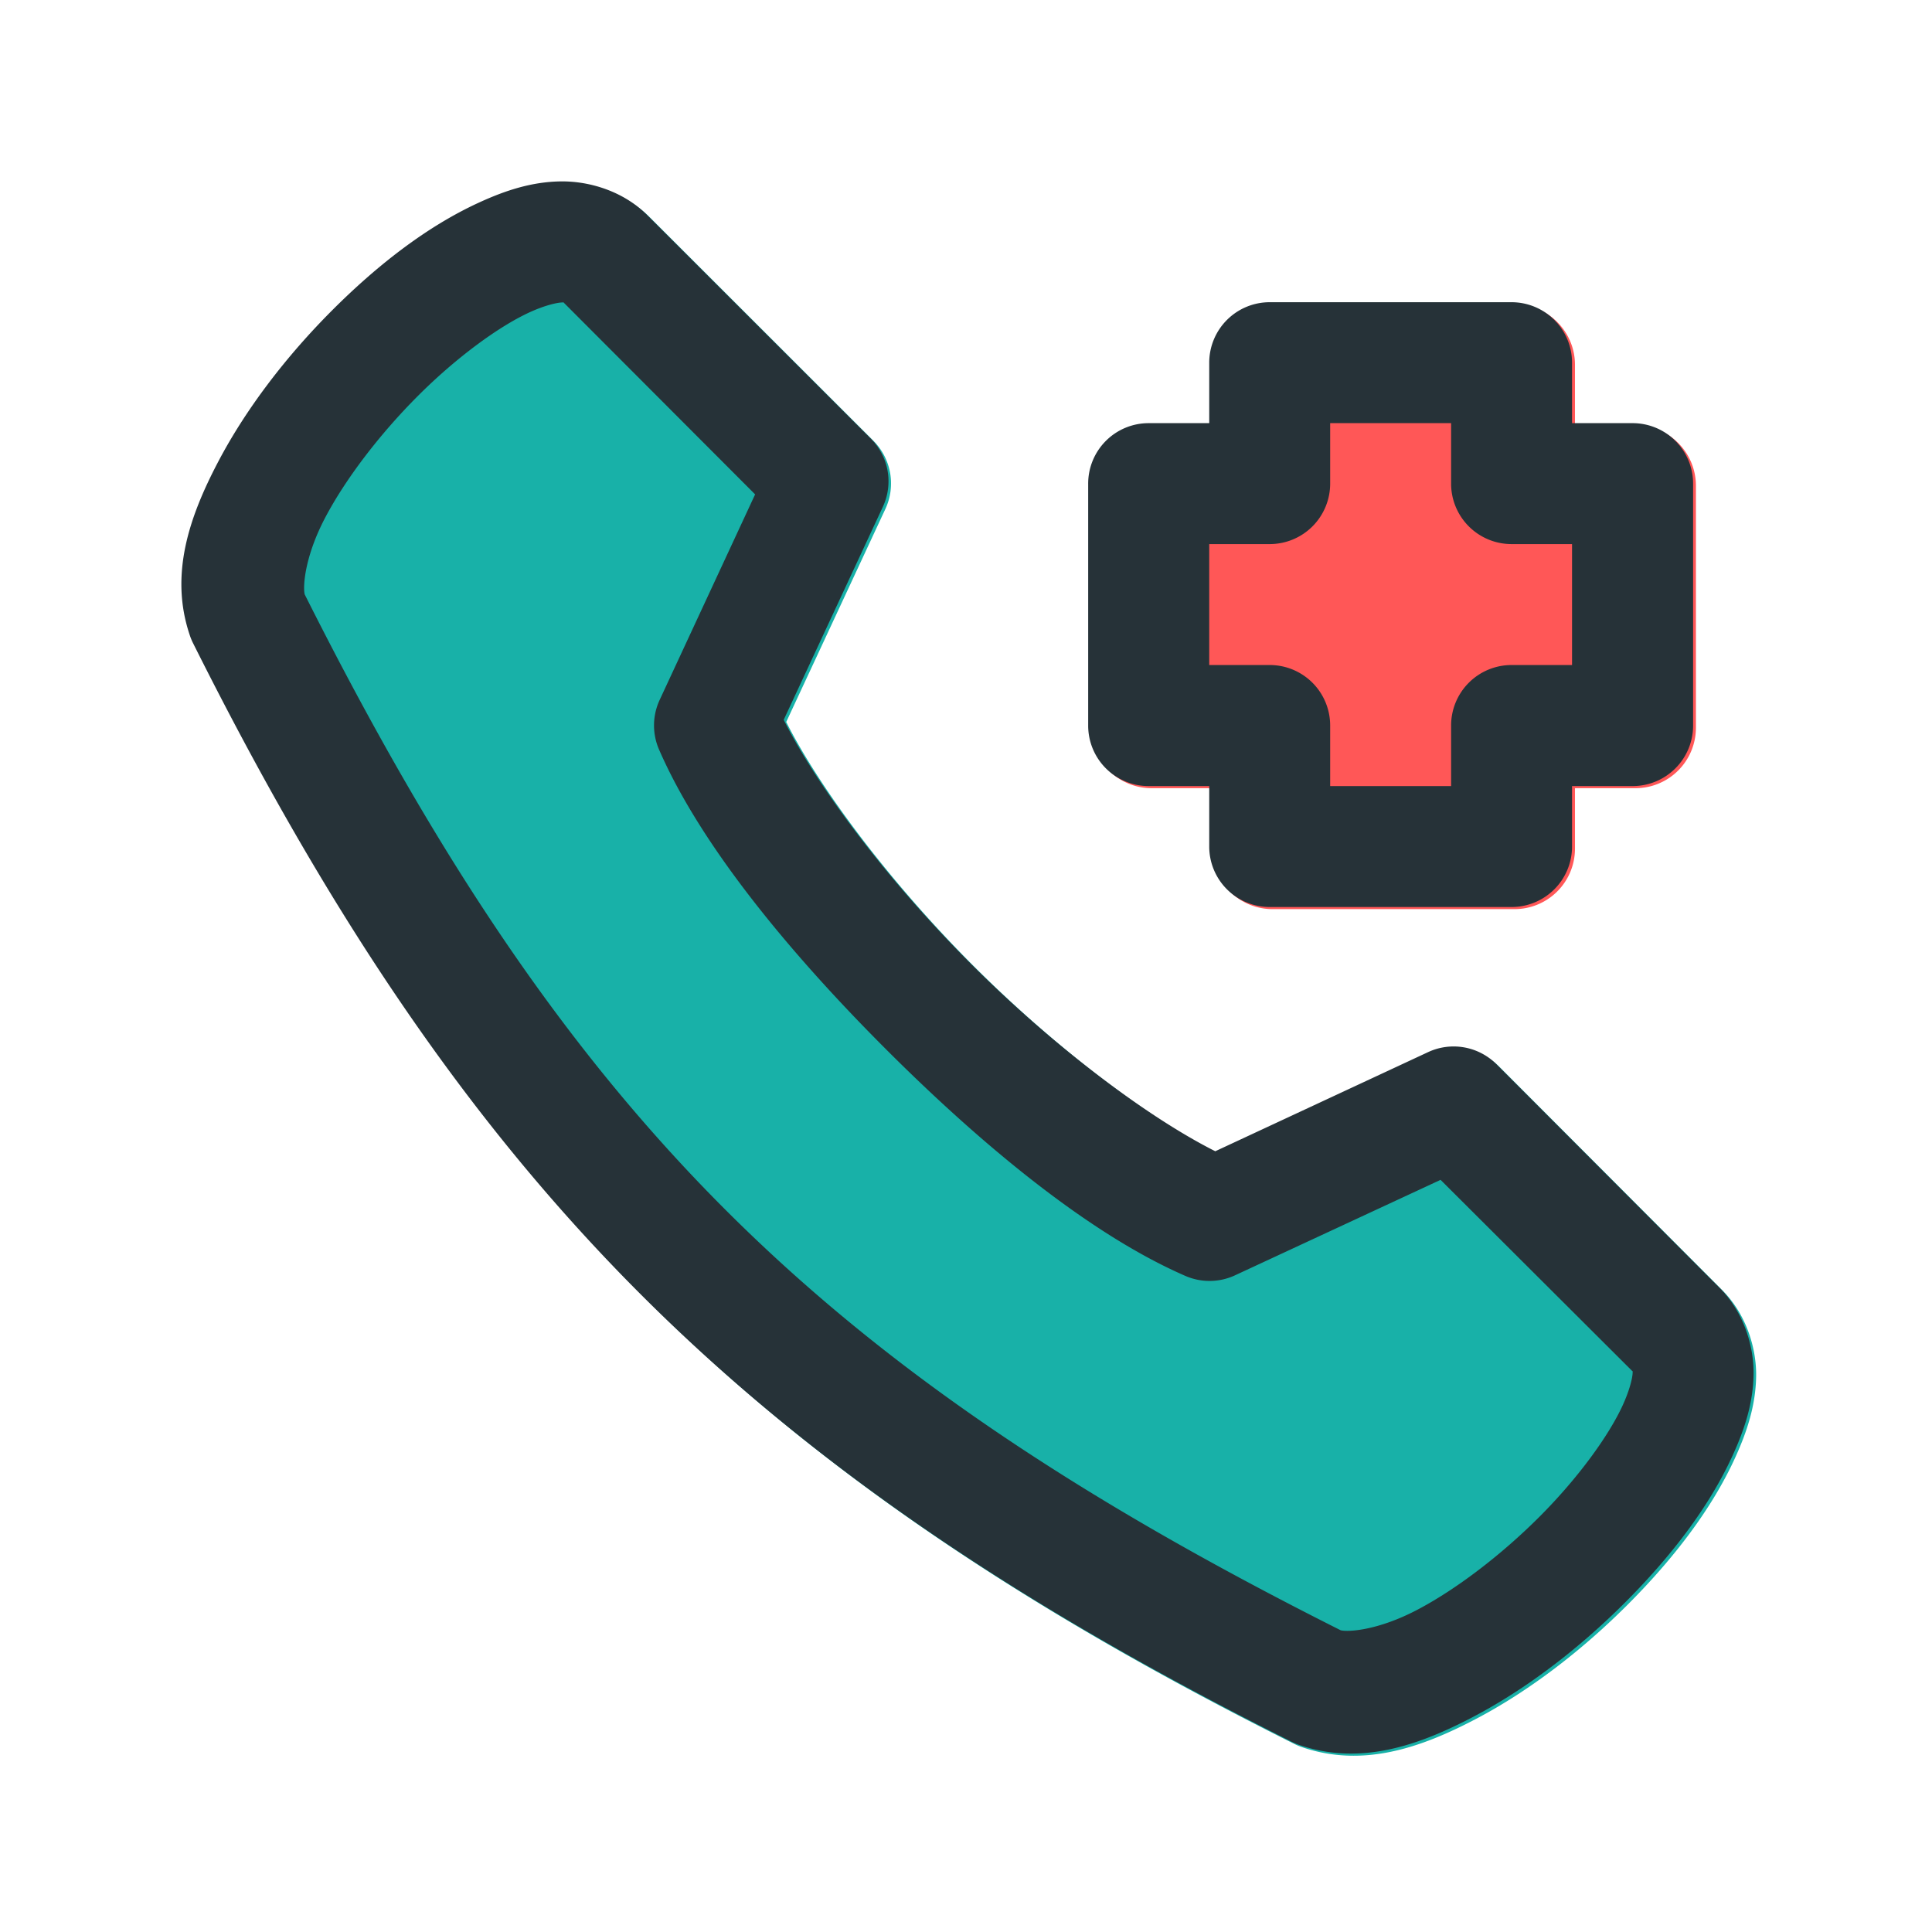 <svg xmlns="http://www.w3.org/2000/svg" width="32" height="32" viewBox="0 0 8.467 8.467"><g transform="translate(-7.153 -6.36)"><path style="line-height:normal;font-variant-ligatures:normal;font-variant-position:normal;font-variant-caps:normal;font-variant-numeric:normal;font-variant-alternates:normal;font-feature-settings:normal;text-indent:0;text-align:start;text-decoration-line:none;text-decoration-style:solid;text-decoration-color:#000;text-transform:none;text-orientation:mixed;shape-padding:0;isolation:auto;mix-blend-mode:normal" fill="#18b1a8" d="m 36.305,27.035 c -0.482,0.007 -0.919,0.153 -1.344,0.348 -0.85,0.389 -1.672,1.023 -2.428,1.779 -0.756,0.756 -1.431,1.631 -1.898,2.525 -0.467,0.895 -0.797,1.845 -0.465,2.842 a 1,1 0 0 0 0.053,0.133 c 4.495,8.989 9.2,13.691 18.189,18.186 a 1,1 0 0 0 0.133,0.053 c 0.997,0.332 1.945,0.003 2.84,-0.465 0.895,-0.467 1.768,-1.141 2.523,-1.896 0.756,-0.756 1.391,-1.58 1.779,-2.43 0.194,-0.425 0.34,-0.862 0.348,-1.344 0.008,-0.482 -0.17,-1.039 -0.561,-1.43 L 51.783,41.637 A 1,1 0 0 0 50.652,41.438 l -3.518,1.639 c -1.073,-0.54 -2.622,-1.683 -4.039,-3.1 -1.417,-1.417 -2.559,-2.964 -3.1,-4.037 l 1.639,-3.521 a 1,1 0 0 0 -0.199,-1.131 l -3.699,-3.697 c -0.391,-0.391 -0.95,-0.562 -1.432,-0.555 z" color="#000" font-family="sans-serif" font-weight="400" overflow="visible" transform="scale(.265)"/><path style="line-height:normal;font-variant-ligatures:normal;font-variant-position:normal;font-variant-caps:normal;font-variant-numeric:normal;font-variant-alternates:normal;font-feature-settings:normal;text-indent:0;text-align:start;text-decoration-line:none;text-decoration-style:solid;text-decoration-color:#000;text-transform:none;text-orientation:mixed;shape-padding:0;isolation:auto;mix-blend-mode:normal" fill="#ff5757" d="m 48.033,29.033 a 1,1 0 0 0 -0.996,1.004 v 0.996 h -1.004 a 1,1 0 0 0 -0.996,1.004 v 4.002 a 1,1 0 0 0 0.996,0.996 h 1.004 v 1.004 a 1,1 0 0 0 0.996,0.996 h 4.002 a 1,1 0 0 0 1.004,-0.996 v -1.004 h 0.996 a 1,1 0 0 0 1.004,-0.996 v -4.002 a 1,1 0 0 0 -1.004,-1.004 h -0.996 v -0.996 a 1,1 0 0 0 -1.004,-1.004 z" color="#000" font-family="sans-serif" font-weight="400" overflow="visible" transform="scale(.265)"/></g><path style="line-height:normal;font-variant-ligatures:normal;font-variant-position:normal;font-variant-caps:normal;font-variant-numeric:normal;font-variant-alternates:normal;font-feature-settings:normal;text-indent:0;text-align:start;text-decoration-line:none;text-decoration-style:solid;text-decoration-color:#000;text-transform:none;text-orientation:mixed;shape-padding:0;isolation:auto;mix-blend-mode:normal" fill="#263238" d="M 9.27 3 C 8.788 3.007 8.351 3.153 7.926 3.348 C 7.076 3.736 6.254 4.371 5.498 5.127 C 4.742 5.883 4.067 6.758 3.6 7.652 C 3.132 8.547 2.802 9.497 3.135 10.494 A 1 1 0 0 0 3.188 10.627 C 7.682 19.616 12.386 24.318 21.375 28.812 A 1 1 0 0 0 21.508 28.865 C 22.505 29.198 23.455 28.868 24.35 28.4 C 25.244 27.933 26.117 27.26 26.873 26.504 C 27.629 25.748 28.264 24.924 28.652 24.074 C 28.847 23.649 28.993 23.212 29 22.73 C 29.007 22.249 28.83 21.69 28.439 21.299 L 24.748 17.6 A 1 1 0 0 0 23.617 17.4 L 20.098 19.039 C 19.024 18.499 17.476 17.358 16.059 15.941 C 14.642 14.524 13.501 12.978 12.961 11.904 L 14.6 8.383 A 1 1 0 0 0 14.4 7.252 L 10.701 3.555 C 10.31 3.164 9.751 2.993 9.27 3 z M 9.316 4.998 L 12.488 8.176 L 10.908 11.578 A 1 1 0 0 0 10.9 12.398 C 11.576 13.953 13.017 15.717 14.65 17.35 C 16.283 18.983 18.047 20.424 19.602 21.1 A 1 1 0 0 0 20.422 21.092 L 23.824 19.512 L 27.004 22.684 C 27.003 22.688 27 22.681 27 22.701 C 26.999 22.782 26.953 22.984 26.836 23.24 C 26.601 23.753 26.087 24.456 25.457 25.086 C 24.827 25.716 24.079 26.288 23.426 26.629 C 22.791 26.96 22.303 26.993 22.172 26.961 C 13.546 22.628 9.372 18.456 5.039 9.83 C 5.007 9.699 5.04 9.209 5.371 8.574 C 5.712 7.921 6.284 7.175 6.914 6.545 C 7.544 5.915 8.247 5.399 8.76 5.164 C 9.016 5.047 9.218 5.003 9.299 5.002 C 9.319 5.002 9.312 4.999 9.316 4.998 z M 21.002 4.998 A 1 1 0 0 0 19.998 6.002 L 19.998 6.998 L 19.002 6.998 A 1 1 0 0 0 17.996 8.002 L 17.996 12.004 A 1 1 0 0 0 19.002 13 L 19.998 13 L 19.998 14.004 A 1 1 0 0 0 21.002 15 L 25.002 15 A 1 1 0 0 0 25.998 14.004 L 25.998 13 L 27.004 13 A 1 1 0 0 0 28 12.004 L 28 8.002 A 1 1 0 0 0 27.004 6.998 L 25.998 6.998 L 25.998 6.002 A 1 1 0 0 0 25.002 4.998 L 21.002 4.998 z M 21.998 6.998 L 23.998 6.998 L 23.998 8.002 A 1 1 0 0 0 25.002 8.998 L 25.998 8.998 L 25.998 10.998 L 25.002 10.998 A 1 1 0 0 0 23.998 12.004 L 23.998 13 L 21.998 13 L 21.998 12.004 A 1 1 0 0 0 21.002 10.998 L 19.998 10.998 L 19.998 8.998 L 21.002 8.998 A 1 1 0 0 0 21.998 8.002 L 21.998 6.998 z " color="#000" font-family="sans-serif" font-weight="400" overflow="visible" transform="scale(.265)"/></svg>